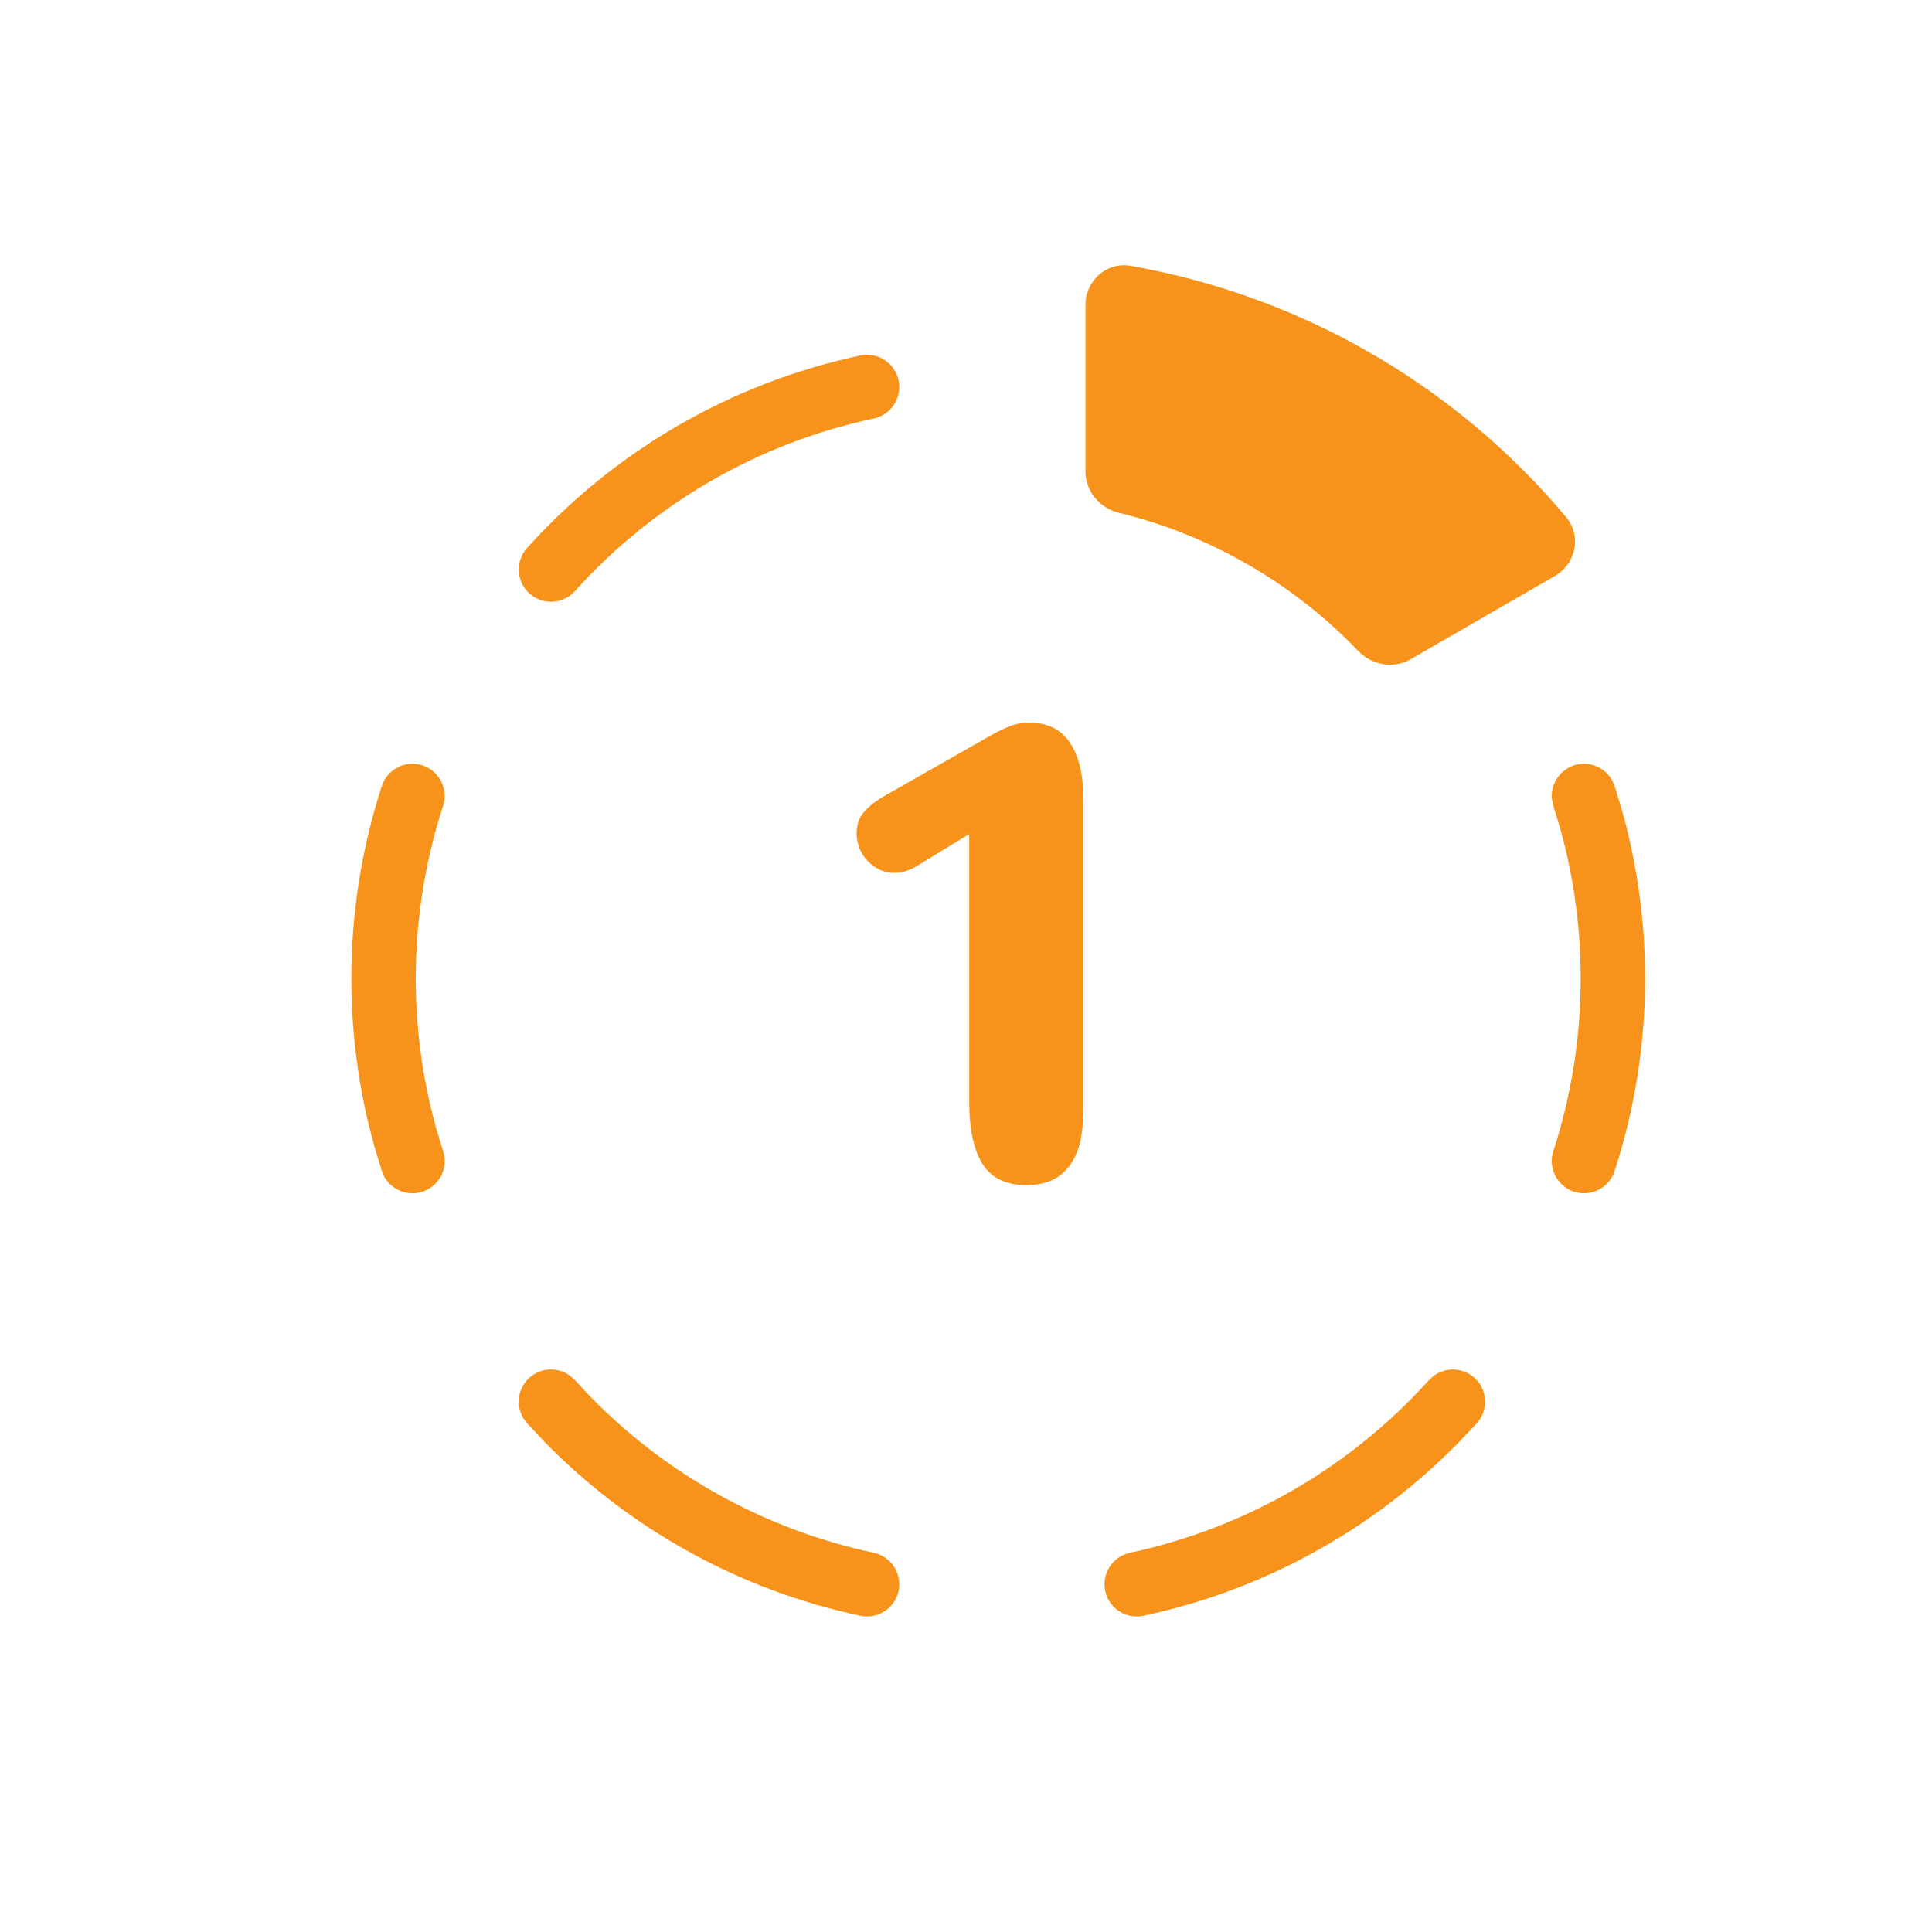 <svg width="30" height="30" viewBox="0 0 30 30" fill="none" xmlns="http://www.w3.org/2000/svg">
<path d="M8.221 21.393C8.401 21.232 8.665 21.225 8.852 21.363L8.927 21.431L9.161 21.681C10.355 22.907 11.889 23.753 13.568 24.111C13.838 24.169 14.01 24.435 13.953 24.705C13.895 24.974 13.63 25.147 13.36 25.089C11.488 24.691 9.777 23.746 8.445 22.378L8.183 22.099L8.123 22.018C8.006 21.818 8.041 21.555 8.221 21.393ZM22.264 21.363C22.451 21.225 22.715 21.232 22.895 21.394C23.1 21.579 23.117 21.895 22.932 22.1L22.67 22.378C21.337 23.746 19.628 24.691 17.755 25.089C17.485 25.147 17.219 24.974 17.162 24.705C17.104 24.435 17.276 24.169 17.546 24.111C19.338 23.729 20.963 22.791 22.189 21.43L22.264 21.363ZM5.929 12.206C6.014 11.943 6.296 11.799 6.559 11.884C6.821 11.97 6.965 12.252 6.88 12.514C6.35 14.147 6.316 15.899 6.781 17.547L6.88 17.875L6.902 17.973C6.928 18.204 6.789 18.43 6.559 18.505C6.329 18.579 6.084 18.478 5.969 18.276L5.929 18.183L5.818 17.818C5.3 15.98 5.337 14.027 5.929 12.206ZM24.442 11.884C24.672 11.81 24.916 11.911 25.031 12.113L25.072 12.206L25.183 12.571C25.701 14.409 25.663 16.362 25.072 18.183C24.986 18.446 24.704 18.59 24.442 18.505C24.179 18.419 24.035 18.137 24.12 17.875C24.651 16.242 24.684 14.49 24.22 12.842L24.12 12.514L24.099 12.416C24.073 12.185 24.212 11.959 24.442 11.884ZM8.927 9.179C8.743 9.384 8.426 9.4 8.221 9.216C8.016 9.032 7.999 8.716 8.183 8.51L8.927 9.179ZM13.36 5.52C13.63 5.463 13.895 5.636 13.953 5.906C14.009 6.176 13.838 6.441 13.568 6.499C11.777 6.879 10.152 7.818 8.927 9.179L8.555 8.844L8.183 8.51C9.549 6.992 11.363 5.944 13.36 5.52Z" fill="#F7931A"/>
<path fill-rule="evenodd" clip-rule="evenodd" d="M19.385 8.77C20.029 9.142 20.597 9.593 21.086 10.104C21.299 10.328 21.637 10.392 21.904 10.237L24.145 8.943C24.471 8.754 24.562 8.323 24.321 8.033C23.443 6.984 22.379 6.099 21.177 5.422C20.047 4.786 18.821 4.351 17.555 4.128C17.184 4.063 16.855 4.358 16.855 4.735V7.322C16.855 7.631 17.079 7.892 17.379 7.964C18.066 8.131 18.741 8.398 19.385 8.77Z" fill="#F7931A"/>
<path d="M14.2 13.47C14.095 13.526 13.993 13.554 13.894 13.554C13.809 13.554 13.729 13.537 13.657 13.505C13.585 13.468 13.522 13.422 13.469 13.366C13.416 13.31 13.375 13.246 13.346 13.173C13.316 13.098 13.301 13.02 13.301 12.941C13.301 12.823 13.332 12.72 13.395 12.635C13.461 12.549 13.563 12.463 13.701 12.378L15.342 11.444C15.438 11.388 15.538 11.337 15.644 11.291C15.749 11.245 15.859 11.221 15.975 11.221C16.268 11.221 16.482 11.327 16.617 11.538C16.756 11.745 16.825 12.045 16.825 12.437V17.216C16.825 17.377 16.811 17.53 16.785 17.675C16.759 17.817 16.711 17.942 16.642 18.051C16.576 18.16 16.485 18.245 16.37 18.308C16.255 18.371 16.108 18.402 15.93 18.402C15.62 18.402 15.396 18.293 15.258 18.076C15.12 17.858 15.05 17.534 15.05 17.102V12.951L14.2 13.47Z" fill="#F7931A"/>
</svg>
